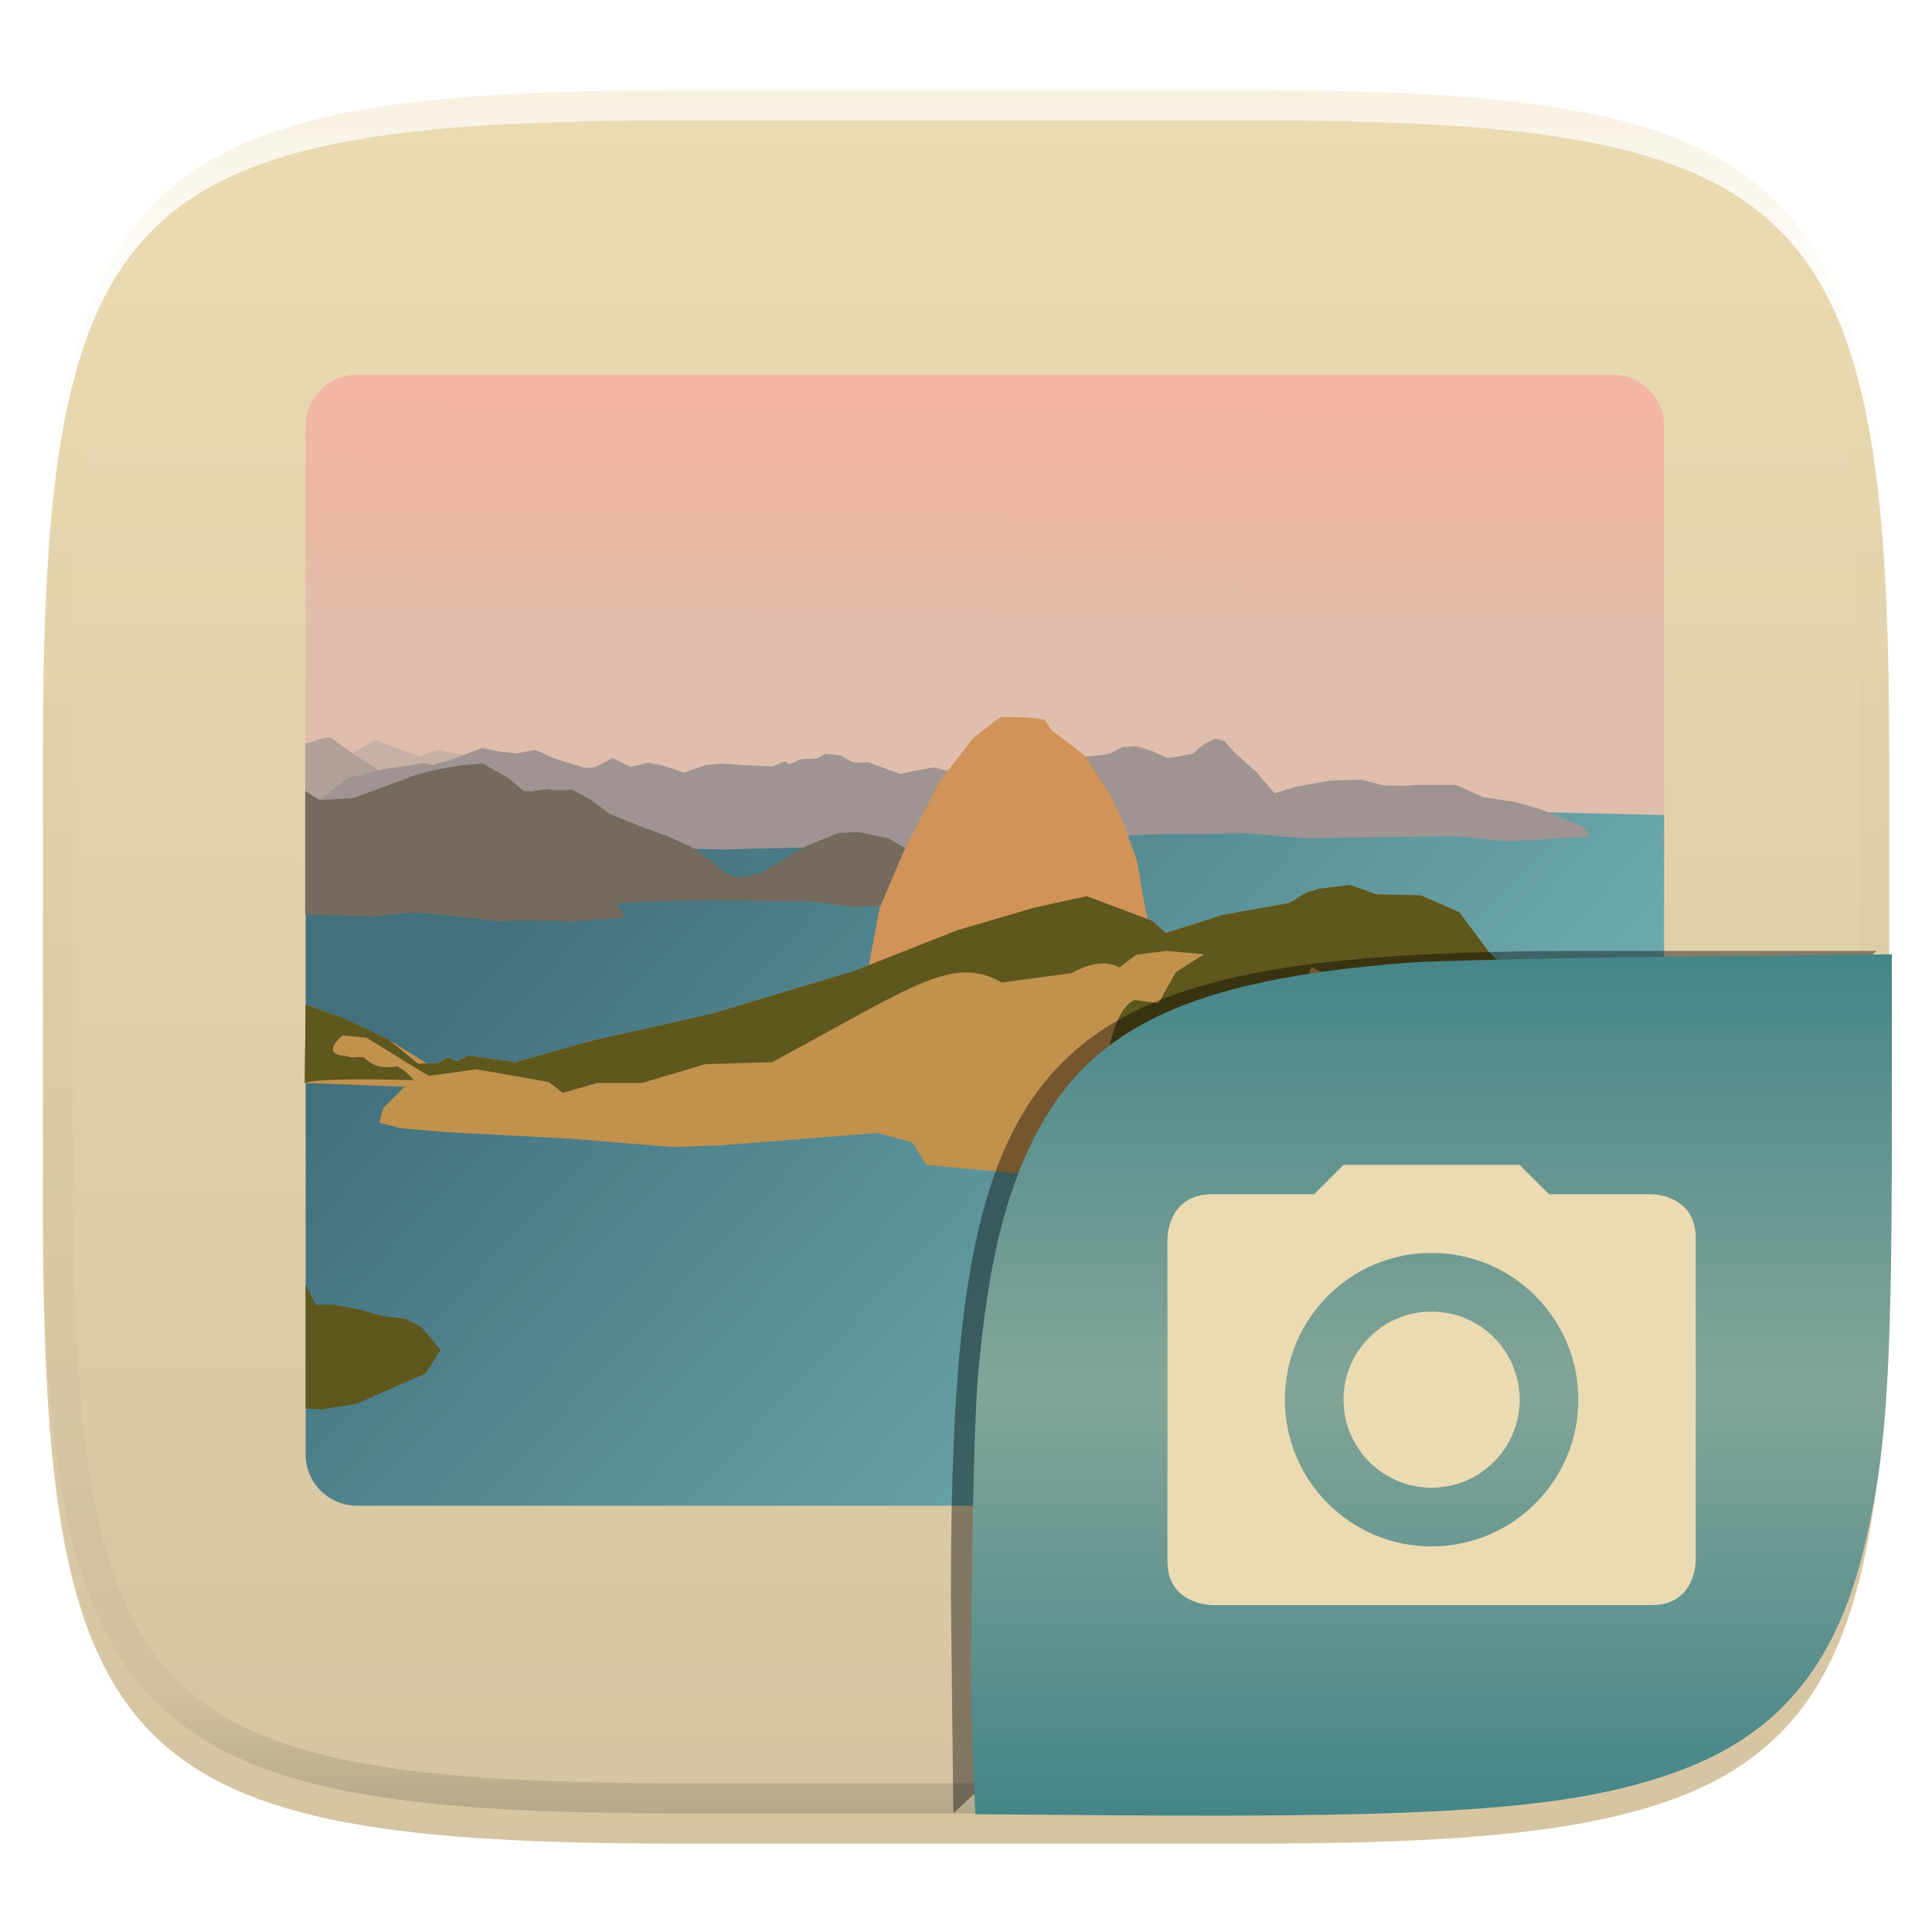 <svg xmlns="http://www.w3.org/2000/svg" style="isolation:isolate" width="256" height="256" viewBox="0 0 256 256">
 <defs>
  <filter id="tXipKlknPNj7f2JiBCasih4Bu7fz08GE" width="400%" height="400%" x="-200%" y="-200%" color-interpolation-filters="sRGB" filterUnits="objectBoundingBox">
   <feGaussianBlur xmlns="http://www.w3.org/2000/svg" in="SourceGraphic" stdDeviation="4.294"/>
   <feOffset xmlns="http://www.w3.org/2000/svg" dx="0" dy="4" result="pf_100_offsetBlur"/>
   <feFlood xmlns="http://www.w3.org/2000/svg" flood-opacity=".4"/>
   <feComposite xmlns="http://www.w3.org/2000/svg" in2="pf_100_offsetBlur" operator="in" result="pf_100_dropShadow"/>
   <feBlend xmlns="http://www.w3.org/2000/svg" in="SourceGraphic" in2="pf_100_dropShadow" mode="normal"/>
  </filter>
 </defs>
 <g filter="url(#tXipKlknPNj7f2JiBCasih4Bu7fz08GE)">
  <linearGradient id="_lgradient_13" x1="0" x2="0" y1="0" y2="1" gradientTransform="matrix(244.648,0,0,228.338,5.68,11.952)" gradientUnits="userSpaceOnUse">
   <stop offset="0%" style="stop-color:#ebdbb2"/>
   <stop offset="100%" style="stop-color:#d5c4a1"/>
  </linearGradient>
  <path fill="url(#_lgradient_13)" d="M 165.689 11.952 C 239.745 11.952 250.328 22.509 250.328 96.495 L 250.328 155.746 C 250.328 229.733 239.745 240.29 165.689 240.29 L 90.319 240.29 C 16.264 240.29 5.68 229.733 5.68 155.746 L 5.68 96.495 C 5.68 22.509 16.264 11.952 90.319 11.952 L 165.689 11.952 Z"/>
 </g>
 <g opacity=".4">
  <linearGradient id="_lgradient_14" x1=".517" x2=".517" y1="0" y2="1" gradientTransform="matrix(244.65,0,0,228.34,5.68,11.95)" gradientUnits="userSpaceOnUse">
   <stop offset="0%" style="stop-color:#ebdbb2"/>
   <stop offset="12.5%" stop-opacity=".098" style="stop-color:#ebdbb2"/>
   <stop offset="92.5%" stop-opacity=".098" style="stop-color:#282828"/>
   <stop offset="100%" stop-opacity=".498" style="stop-color:#282828"/>
  </linearGradient>
  <path fill="url(#_lgradient_14)" fill-rule="evenodd" d="M 165.068 11.951 C 169.396 11.941 173.724 11.991 178.052 12.089 C 181.927 12.167 185.803 12.315 189.678 12.541 C 193.131 12.737 196.583 13.022 200.026 13.395 C 203.085 13.73 206.144 14.181 209.174 14.741 C 211.889 15.243 214.574 15.881 217.22 16.657 C 219.62 17.355 221.971 18.219 224.243 19.241 C 226.358 20.184 228.384 21.304 230.302 22.591 C 232.142 23.829 233.863 25.244 235.437 26.806 C 237.001 28.378 238.417 30.088 239.656 31.925 C 240.945 33.841 242.066 35.865 243.02 37.967 C 244.043 40.247 244.909 42.585 245.617 44.972 C 246.394 47.615 247.034 50.297 247.535 53.009 C 248.096 56.035 248.548 59.081 248.883 62.136 C 249.257 65.575 249.542 69.014 249.739 72.462 C 249.965 76.323 250.112 80.194 250.201 84.055 C 250.289 88.378 250.339 92.701 250.329 97.014 L 250.329 155.226 C 250.339 159.549 250.289 163.862 250.201 168.185 C 250.112 172.056 249.965 175.917 249.739 179.778 C 249.542 183.226 249.257 186.675 248.883 190.104 C 248.548 193.159 248.096 196.215 247.535 199.241 C 247.034 201.943 246.394 204.625 245.617 207.268 C 244.909 209.655 244.043 212.003 243.02 214.273 C 242.066 216.385 240.945 218.399 239.656 220.315 C 238.417 222.152 237.001 223.872 235.437 225.434 C 233.863 226.996 232.142 228.411 230.302 229.649 C 228.384 230.936 226.358 232.056 224.243 232.999 C 221.971 234.021 219.62 234.885 217.22 235.593 C 214.574 236.369 211.889 237.007 209.174 237.499 C 206.144 238.068 203.085 238.51 200.026 238.845 C 196.583 239.218 193.131 239.503 189.678 239.699 C 185.803 239.925 181.927 240.073 178.052 240.161 C 173.724 240.249 169.396 240.299 165.068 240.289 L 90.942 240.289 C 86.614 240.299 82.286 240.249 77.958 240.161 C 74.083 240.073 70.207 239.925 66.332 239.699 C 62.879 239.503 59.427 239.218 55.984 238.845 C 52.925 238.51 49.866 238.068 46.836 237.499 C 44.121 237.007 41.436 236.369 38.79 235.593 C 36.39 234.885 34.039 234.021 31.767 232.999 C 29.652 232.056 27.626 230.936 25.708 229.649 C 23.868 228.411 22.147 226.996 20.573 225.434 C 19.009 223.872 17.593 222.152 16.354 220.315 C 15.065 218.399 13.944 216.385 12.99 214.273 C 11.967 212.003 11.101 209.655 10.393 207.268 C 9.616 204.625 8.976 201.943 8.475 199.241 C 7.914 196.215 7.462 193.159 7.127 190.104 C 6.753 186.675 6.468 183.226 6.271 179.778 C 6.045 175.917 5.898 172.056 5.809 168.185 C 5.721 163.862 5.671 159.549 5.681 155.226 L 5.681 97.014 C 5.671 92.701 5.721 88.378 5.809 84.055 C 5.898 80.194 6.045 76.323 6.271 72.462 C 6.468 69.014 6.753 65.575 7.127 62.136 C 7.462 59.081 7.914 56.035 8.475 53.009 C 8.976 50.297 9.616 47.615 10.393 44.972 C 11.101 42.585 11.967 40.247 12.99 37.967 C 13.944 35.865 15.065 33.841 16.354 31.925 C 17.593 30.088 19.009 28.378 20.573 26.806 C 22.147 25.244 23.868 23.829 25.708 22.591 C 27.626 21.304 29.652 20.184 31.767 19.241 C 34.039 18.219 36.39 17.355 38.79 16.657 C 41.436 15.881 44.121 15.243 46.836 14.741 C 49.866 14.181 52.925 13.73 55.984 13.395 C 59.427 13.022 62.879 12.737 66.332 12.541 C 70.207 12.315 74.083 12.167 77.958 12.089 C 82.286 11.991 86.614 11.941 90.942 11.951 L 165.068 11.951 Z M 165.078 15.96 C 169.376 15.95 173.675 15.999 177.973 16.087 C 181.8 16.176 185.626 16.323 189.452 16.539 C 192.836 16.736 196.219 17.011 199.583 17.384 C 202.554 17.699 205.515 18.131 208.446 18.681 C 211.023 19.153 213.58 19.762 216.099 20.499 C 218.322 21.147 220.495 21.953 222.6 22.896 C 224.509 23.751 226.338 24.763 228.069 25.922 C 229.692 27.013 231.207 28.26 232.594 29.646 C 233.981 31.031 235.23 32.544 236.332 34.165 C 237.492 35.894 238.506 37.712 239.361 39.608 C 240.306 41.72 241.112 43.892 241.761 46.102 C 242.509 48.617 243.109 51.162 243.591 53.736 C 244.132 56.664 244.565 59.611 244.889 62.578 C 245.263 65.938 245.539 69.308 245.735 72.688 C 245.952 76.51 246.109 80.322 246.188 84.144 C 246.276 88.437 246.325 92.721 246.325 97.014 C 246.325 97.014 246.325 97.014 246.325 97.014 L 246.325 155.226 C 246.325 155.226 246.325 155.226 246.325 155.226 C 246.325 159.519 246.276 163.803 246.188 168.096 C 246.109 171.918 245.952 175.74 245.735 179.552 C 245.539 182.932 245.263 186.302 244.889 189.672 C 244.565 192.629 244.132 195.576 243.591 198.504 C 243.109 201.078 242.509 203.623 241.761 206.138 C 241.112 208.358 240.306 210.52 239.361 212.632 C 238.506 214.528 237.492 216.356 236.332 218.075 C 235.23 219.706 233.981 221.219 232.594 222.604 C 231.207 223.98 229.692 225.227 228.069 226.318 C 226.338 227.477 224.509 228.489 222.6 229.344 C 220.495 230.297 218.322 231.093 216.099 231.741 C 213.58 232.478 211.023 233.087 208.446 233.559 C 205.515 234.109 202.554 234.541 199.583 234.865 C 196.219 235.229 192.836 235.514 189.452 235.701 C 185.626 235.917 181.8 236.074 177.973 236.153 C 173.675 236.251 169.376 236.29 165.078 236.29 C 165.078 236.29 165.078 236.29 165.068 236.29 L 90.942 236.29 C 90.932 236.29 90.932 236.29 90.932 236.29 C 86.634 236.29 82.335 236.251 78.037 236.153 C 74.21 236.074 70.384 235.917 66.558 235.701 C 63.174 235.514 59.791 235.229 56.427 234.865 C 53.456 234.541 50.495 234.109 47.564 233.559 C 44.987 233.087 42.43 232.478 39.911 231.741 C 37.688 231.093 35.515 230.297 33.41 229.344 C 31.501 228.489 29.672 227.477 27.941 226.318 C 26.318 225.227 24.803 223.98 23.416 222.604 C 22.029 221.219 20.78 219.706 19.678 218.075 C 18.518 216.356 17.504 214.528 16.649 212.632 C 15.704 210.52 14.898 208.358 14.249 206.138 C 13.501 203.623 12.901 201.078 12.419 198.504 C 11.878 195.576 11.445 192.629 11.121 189.672 C 10.747 186.302 10.472 182.932 10.275 179.552 C 10.058 175.74 9.901 171.918 9.822 168.096 C 9.734 163.803 9.685 159.519 9.685 155.226 C 9.685 155.226 9.685 155.226 9.685 155.226 L 9.685 97.014 C 9.685 97.014 9.685 97.014 9.685 97.014 C 9.685 92.721 9.734 88.437 9.822 84.144 C 9.901 80.322 10.058 76.51 10.275 72.688 C 10.472 69.308 10.747 65.938 11.121 62.578 C 11.445 59.611 11.878 56.664 12.419 53.736 C 12.901 51.162 13.501 48.617 14.249 46.102 C 14.898 43.892 15.704 41.72 16.649 39.608 C 17.504 37.712 18.518 35.894 19.678 34.165 C 20.78 32.544 22.029 31.031 23.416 29.646 C 24.803 28.26 26.318 27.013 27.941 25.922 C 29.672 24.763 31.501 23.751 33.41 22.896 C 35.515 21.953 37.688 21.147 39.911 20.499 C 42.43 19.762 44.987 19.153 47.564 18.681 C 50.495 18.131 53.456 17.699 56.427 17.384 C 59.791 17.011 63.174 16.736 66.558 16.539 C 70.384 16.323 74.21 16.176 78.037 16.087 C 82.335 15.999 86.634 15.95 90.932 15.96 C 90.932 15.96 90.932 15.96 90.942 15.96 L 165.068 15.96 C 165.078 15.96 165.078 15.96 165.078 15.96 Z"/>
 </g>
 <g>
  <linearGradient id="_lgradient_15" x1=".985" x2=".982" y1="-.01" y2=".254" gradientTransform="matrix(180,0,0,149.85,40.5,49.667)" gradientUnits="userSpaceOnUse">
   <stop offset="11.304%" style="stop-color:#f3b5a6"/>
   <stop offset="50%" style="stop-color:#ecb8a3"/>
   <stop offset="97.391%" style="stop-color:#dfbead"/>
  </linearGradient>
  <path fill="url(#_lgradient_15)" d="M 47.296 49.667 L 213.704 49.667 C 217.457 49.669 220.498 52.71 220.5 56.463 L 220.5 192.721 C 220.498 196.474 217.457 199.515 213.704 199.517 L 47.296 199.517 C 43.543 199.515 40.502 196.474 40.5 192.721 L 40.5 56.463 C 40.502 52.71 43.543 49.669 47.296 49.667 L 47.296 49.667 Z"/>
  <linearGradient id="_lgradient_16" x1=".108" x2="1.101" y1=".242" y2=".724" gradientTransform="matrix(180,0,0,94.689,40.5,104.828)" gradientUnits="userSpaceOnUse">
   <stop offset=".435%" style="stop-color:#43707d"/>
   <stop offset="100%" style="stop-color:#7dc1c0"/>
  </linearGradient>
  <path fill="url(#_lgradient_16)" d="M 220.5 108 L 220.5 192.721 C 220.498 196.474 217.457 199.515 213.704 199.517 L 47.296 199.517 C 43.543 199.515 40.502 196.474 40.5 192.721 C 40.5 159.186 40.503 129.947 40.504 105 C 50.507 104.392 110.516 105.402 220.5 108 Z"/>
  <path fill="#c8b0a4" d="M 46.063 100.188 L 48.688 98.625 L 49.813 98.063 L 53.188 99.375 L 55.625 100.25 L 57.813 99.375 L 61.188 99.938 L 63.438 101 L 55 103.188 L 47.625 104.5 L 46.063 100.188 Z"/>
  <path fill="#5e571e" d="M 40.5 186.625 L 40.5 170.25 L 41.875 172.875 L 44.125 172.875 L 47.625 173.5 L 50.625 174.375 L 53.75 174.75 L 55.875 175.875 L 58.375 178.875 L 56.375 182 L 50.125 184.75 L 47.25 186 L 42.625 186.75 L 40.5 186.625 Z"/>
  <path fill="#b0a099" d="M 40.438 105.25 L 40.438 98.563 L 42.875 97.813 L 43.813 97.688 L 46.75 99.875 L 49.563 101.625 L 50.563 102.438 L 46.688 105.938 L 42.188 107.313 L 40.438 105.25 Z"/>
  <path fill="#9f9492" d="M 42.188 106.063 L 46.188 103.063 L 50.688 101.938 L 53.625 101.5 L 56.063 101.125 L 57.438 101.375 L 60.375 100.438 L 63.813 99.125 L 66.5 99.625 L 68.375 99.813 L 70.938 99.375 L 73.5 100.5 L 77.5 101.75 L 78.813 101.688 L 81.188 100.438 L 83.563 101.625 L 85.875 101.063 L 87.625 101.375 L 90.625 102.375 L 93.5 101.375 L 95.625 101.188 L 98.375 101.375 L 102.375 101.563 Q 104.375 100.563 104.313 101.063 Q 104.25 101.563 106 100.625 L 108.25 100.5 L 109.375 99.875 L 111.438 100.125 L 112.688 100.875 L 113.563 101.063 L 115.063 101 L 117.563 101.938 L 119.313 102.563 L 121.25 102.125 L 123.688 101.688 L 126.813 102.438 L 137.5 99.5 L 141.625 100.813 L 143.813 100.25 L 145.813 100.063 L 147.188 99.813 L 148.688 99 L 150.625 98.875 L 152.75 99.563 L 154.625 100.438 L 156.188 100.25 L 158.063 99.875 L 159.563 98.563 L 161.063 97.875 L 162.25 98.188 L 163.625 99.75 L 166.5 102.313 L 168.875 105.125 L 171.688 104.25 L 176.25 103.438 L 180.375 103.313 L 183.313 104.063 L 186.125 104.125 L 187.688 104 L 190.438 104 L 192.938 104 L 196.5 105.625 L 200.688 106.25 L 204.188 107.25 L 207.063 108.438 L 209.875 109.563 L 210.563 110.875 L 206.438 111.063 L 199.813 111.5 L 193.125 110.813 L 182.5 110.938 L 172.688 111.063 L 165.625 110.438 L 152.625 110.563 L 148.438 110.75 L 120.688 112.5 L 117.625 112.063 L 100.313 112.438 L 95.75 112.563 L 91.438 112.438 L 81.188 112.25 L 53.688 112.875 L 43.938 112.688 L 42.188 106.063 Z"/>
  <path fill="#746b5e" d="M 40.438 121.188 L 40.438 104.813 L 42.375 106 L 46.813 105.75 L 50.375 104.438 L 55.063 102.688 L 57.125 102.125 L 60.125 101.563 L 61.313 101.375 L 64 101.188 L 67.5 103.188 L 69.375 104.813 L 70.5 104.875 Q 72.563 104.438 73 104.625 Q 73.438 104.813 75.813 104.625 L 78.313 106 L 80.813 107.875 L 84.75 109.438 L 88.125 110.688 L 91.563 112.188 L 93.938 113.875 L 96.188 115.688 L 97.875 116.313 L 100.813 115.688 L 106.875 112.063 L 111.063 110.375 L 113.688 110.25 L 117.688 111.063 L 121.75 113.438 L 118.75 119.938 L 113.125 120.188 L 107.313 119.438 L 91.75 119.313 L 87.063 119.438 L 81.813 119.688 L 82.75 121.563 L 75.75 122.125 L 70.813 121.938 L 65.688 122.063 L 64.063 121.813 L 54.688 120.875 L 49.563 121.438 L 40.438 121.188 Z"/>
  <path fill="#d19358" d="M 115.063 128.25 L 116.563 120.313 L 119.75 112.813 L 124.5 103.563 L 128.938 97.813 L 132.563 95 L 136.313 95.063 L 138.438 95.375 L 139.375 96.813 L 140.5 97.625 L 143.75 100.125 L 147.125 105.375 L 148.875 109.063 L 150.688 114.188 L 151.563 119.375 L 152.313 122.75 L 115.063 128.25 Z"/>
  <path fill="#c1914e" d="M 220.5 163.375 L 189.5 160 Q 175.75 158.875 174.75 158.75 Q 173.75 158.625 164.875 159 L 145.875 156.5 L 122.75 154.375 L 120.875 151.375 L 116.25 150.125 L 95.75 151.75 L 89.25 152 L 75.5 150.875 L 58.875 150 L 53.125 149.5 L 50.25 148.75 L 50.75 146.875 L 53.625 144 L 40.375 143.5 L 40.5 133.125 L 45.75 135 L 51.5 137.75 L 56.5 140.875 L 58 140.875 L 59.375 140.125 L 60.5 140.625 L 62.125 139.875 L 68.25 140.75 L 78.5 137.875 L 94.125 134.375 L 113.25 128.625 L 126.875 123.25 L 137.125 120.25 L 144 118.75 L 152.625 122 L 154.5 123.625 L 161.875 121.25 L 167.5 120.25 L 170.875 119.625 L 173.125 118.25 L 174.875 117.75 L 178.875 117.25 L 182.375 118.5 L 188.25 118.625 L 193.375 120.875 L 197.375 126.25 L 204.125 132.375 L 209.375 138.875 L 213.5 142.75 L 216.5 147.25 L 219.875 152.75 L 220.5 154 L 220.5 163.375 Z"/>
  <path fill="#5e571e" d="M 173.75 128.125 L 172.25 132.5 L 167.75 130 Q 162.773 134.333 161.875 133.875 C 158.998 132.407 155.174 134.209 153.875 137.25 Q 157.235 139.517 159.25 140.375 Q 161.265 141.233 165.5 142.125 C 166.717 141.342 167.331 139.811 167.313 137.5 L 167.875 133.563 L 173.313 147.313 C 168.25 147.125 164.25 143.25 160.813 145.875 C 158.586 143.232 156.325 142.325 154 143.125 C 151.996 143.042 148.5 140.563 146.438 144.438 Q 144.263 145.056 143.188 142.438 L 146.625 140.375 C 147.501 135.731 148.761 133.116 150.375 132.5 L 153.5 132.938 L 155.813 128.813 L 159.563 126.438 L 154.563 126 L 150.563 126.5 L 148.313 128.188 C 146.667 127.271 144.572 127.531 142 128.938 L 132.75 130.188 C 126.25 126.563 121.5 130.375 102.313 140.75 L 93.5 141 L 85.063 143.5 L 79.125 143.5 L 74.563 144.813 L 72.75 143.375 L 63.188 141.688 L 56.813 142.563 L 48.563 137.5 L 45.375 137.188 C 43.479 138.938 43.718 139.864 46.063 139.938 C 46.63 140.335 47.536 139.901 48.25 140.125 C 49.813 141.688 51.097 141.438 52.688 141.313 Q 53.918 141.993 54.813 143.125 Q 42.212 142.795 40.375 143.5 L 40.5 133.125 L 45.75 135 L 51.5 137.75 L 55.375 140.938 L 58 140.875 L 59.375 140.125 L 60.5 140.625 L 62.125 139.875 L 68.25 140.75 L 78.5 137.875 L 94.125 134.375 L 113.25 128.625 L 126.875 123.25 L 137.125 120.25 L 144 118.75 L 152.625 122 L 154.5 123.625 L 161.875 121.25 L 167.5 120.25 L 170.875 119.625 L 173.125 118.25 L 174.875 117.75 L 178.875 117.25 L 182.375 118.5 L 188.25 118.625 L 193.375 120.875 L 197.375 126.25 L 204.125 132.375 L 209.375 138.875 L 200.25 135.5 C 196.576 132.098 192.768 130.037 189.75 131.125 C 188.09 130.425 187.202 130.665 186.125 130 L 183.25 132.75 L 173.75 128.125 Z"/>
 </g>
 <defs>
  <filter id="LrT5Suqz4kqUFUzmSXaqEmM28dVqailU" width="400%" height="400%" x="-200%" y="-200%" color-interpolation-filters="sRGB" filterUnits="objectBoundingBox">
   <feGaussianBlur xmlns="http://www.w3.org/2000/svg" stdDeviation="4.294"/>
  </filter>
 </defs>
 <g opacity=".4" filter="url(#LrT5Suqz4kqUFUzmSXaqEmM28dVqailU)">
  <path d="M 126.32 240.288 L 126 211.494 C 126 137.507 136.584 126 210.639 126 L 248.648 126"/>
 </g>
 <linearGradient id="_lgradient_17" x1="0" x2="0" y1="0" y2="1" gradientTransform="matrix(121.985,0,0,114.142,128.7,126.446)" gradientUnits="userSpaceOnUse">
  <stop offset="0%" style="stop-color:#458588"/>
  <stop offset="50%" style="stop-color:#83a598"/>
  <stop offset="100%" style="stop-color:#458588"/>
 </linearGradient>
 <path fill="url(#_lgradient_17)" d="M 146.981 240.533 L 129.235 240.395 L 128.875 232.289 C 128.427 222.201 128.898 189.86 129.607 182.052 C 130.892 167.904 133.047 158.74 136.92 150.966 C 144.316 136.118 157.752 129.78 186.519 127.57 C 189.982 127.304 205.835 126.942 221.75 126.766 L 250.685 126.446 L 250.678 150.617 C 250.668 182.808 249.912 193.582 246.801 205.9 C 242.946 221.166 235.296 230.076 221.947 234.847 C 208.546 239.636 192.096 240.884 146.982 240.533 L 146.981 240.533 Z"/>
 <path fill="#ebdbb2" d="M 178.026 154.351 L 174.137 158.239 L 160.647 158.239 C 154.693 158.239 154.692 164.073 154.692 164.073 L 154.692 206.851 C 154.692 212.707 160.647 212.684 160.647 212.684 L 218.859 212.684 C 224.692 212.684 224.692 206.851 224.692 206.851 L 224.692 164.073 C 224.692 158.239 218.859 158.239 218.859 158.239 L 205.248 158.239 L 201.359 154.351 L 178.026 154.351 Z M 189.692 166.017 C 200.431 166.017 209.137 174.723 209.137 185.462 C 209.137 196.201 200.431 204.906 189.692 204.906 C 178.954 204.906 170.248 196.201 170.248 185.462 C 170.248 174.723 178.954 166.017 189.692 166.017 Z M 189.692 173.795 C 183.249 173.795 178.026 179.019 178.026 185.462 C 178.026 191.905 183.249 197.128 189.692 197.128 C 196.136 197.128 201.359 191.905 201.359 185.462 C 201.359 179.018 196.136 173.795 189.692 173.795 Z"/>
</svg>
